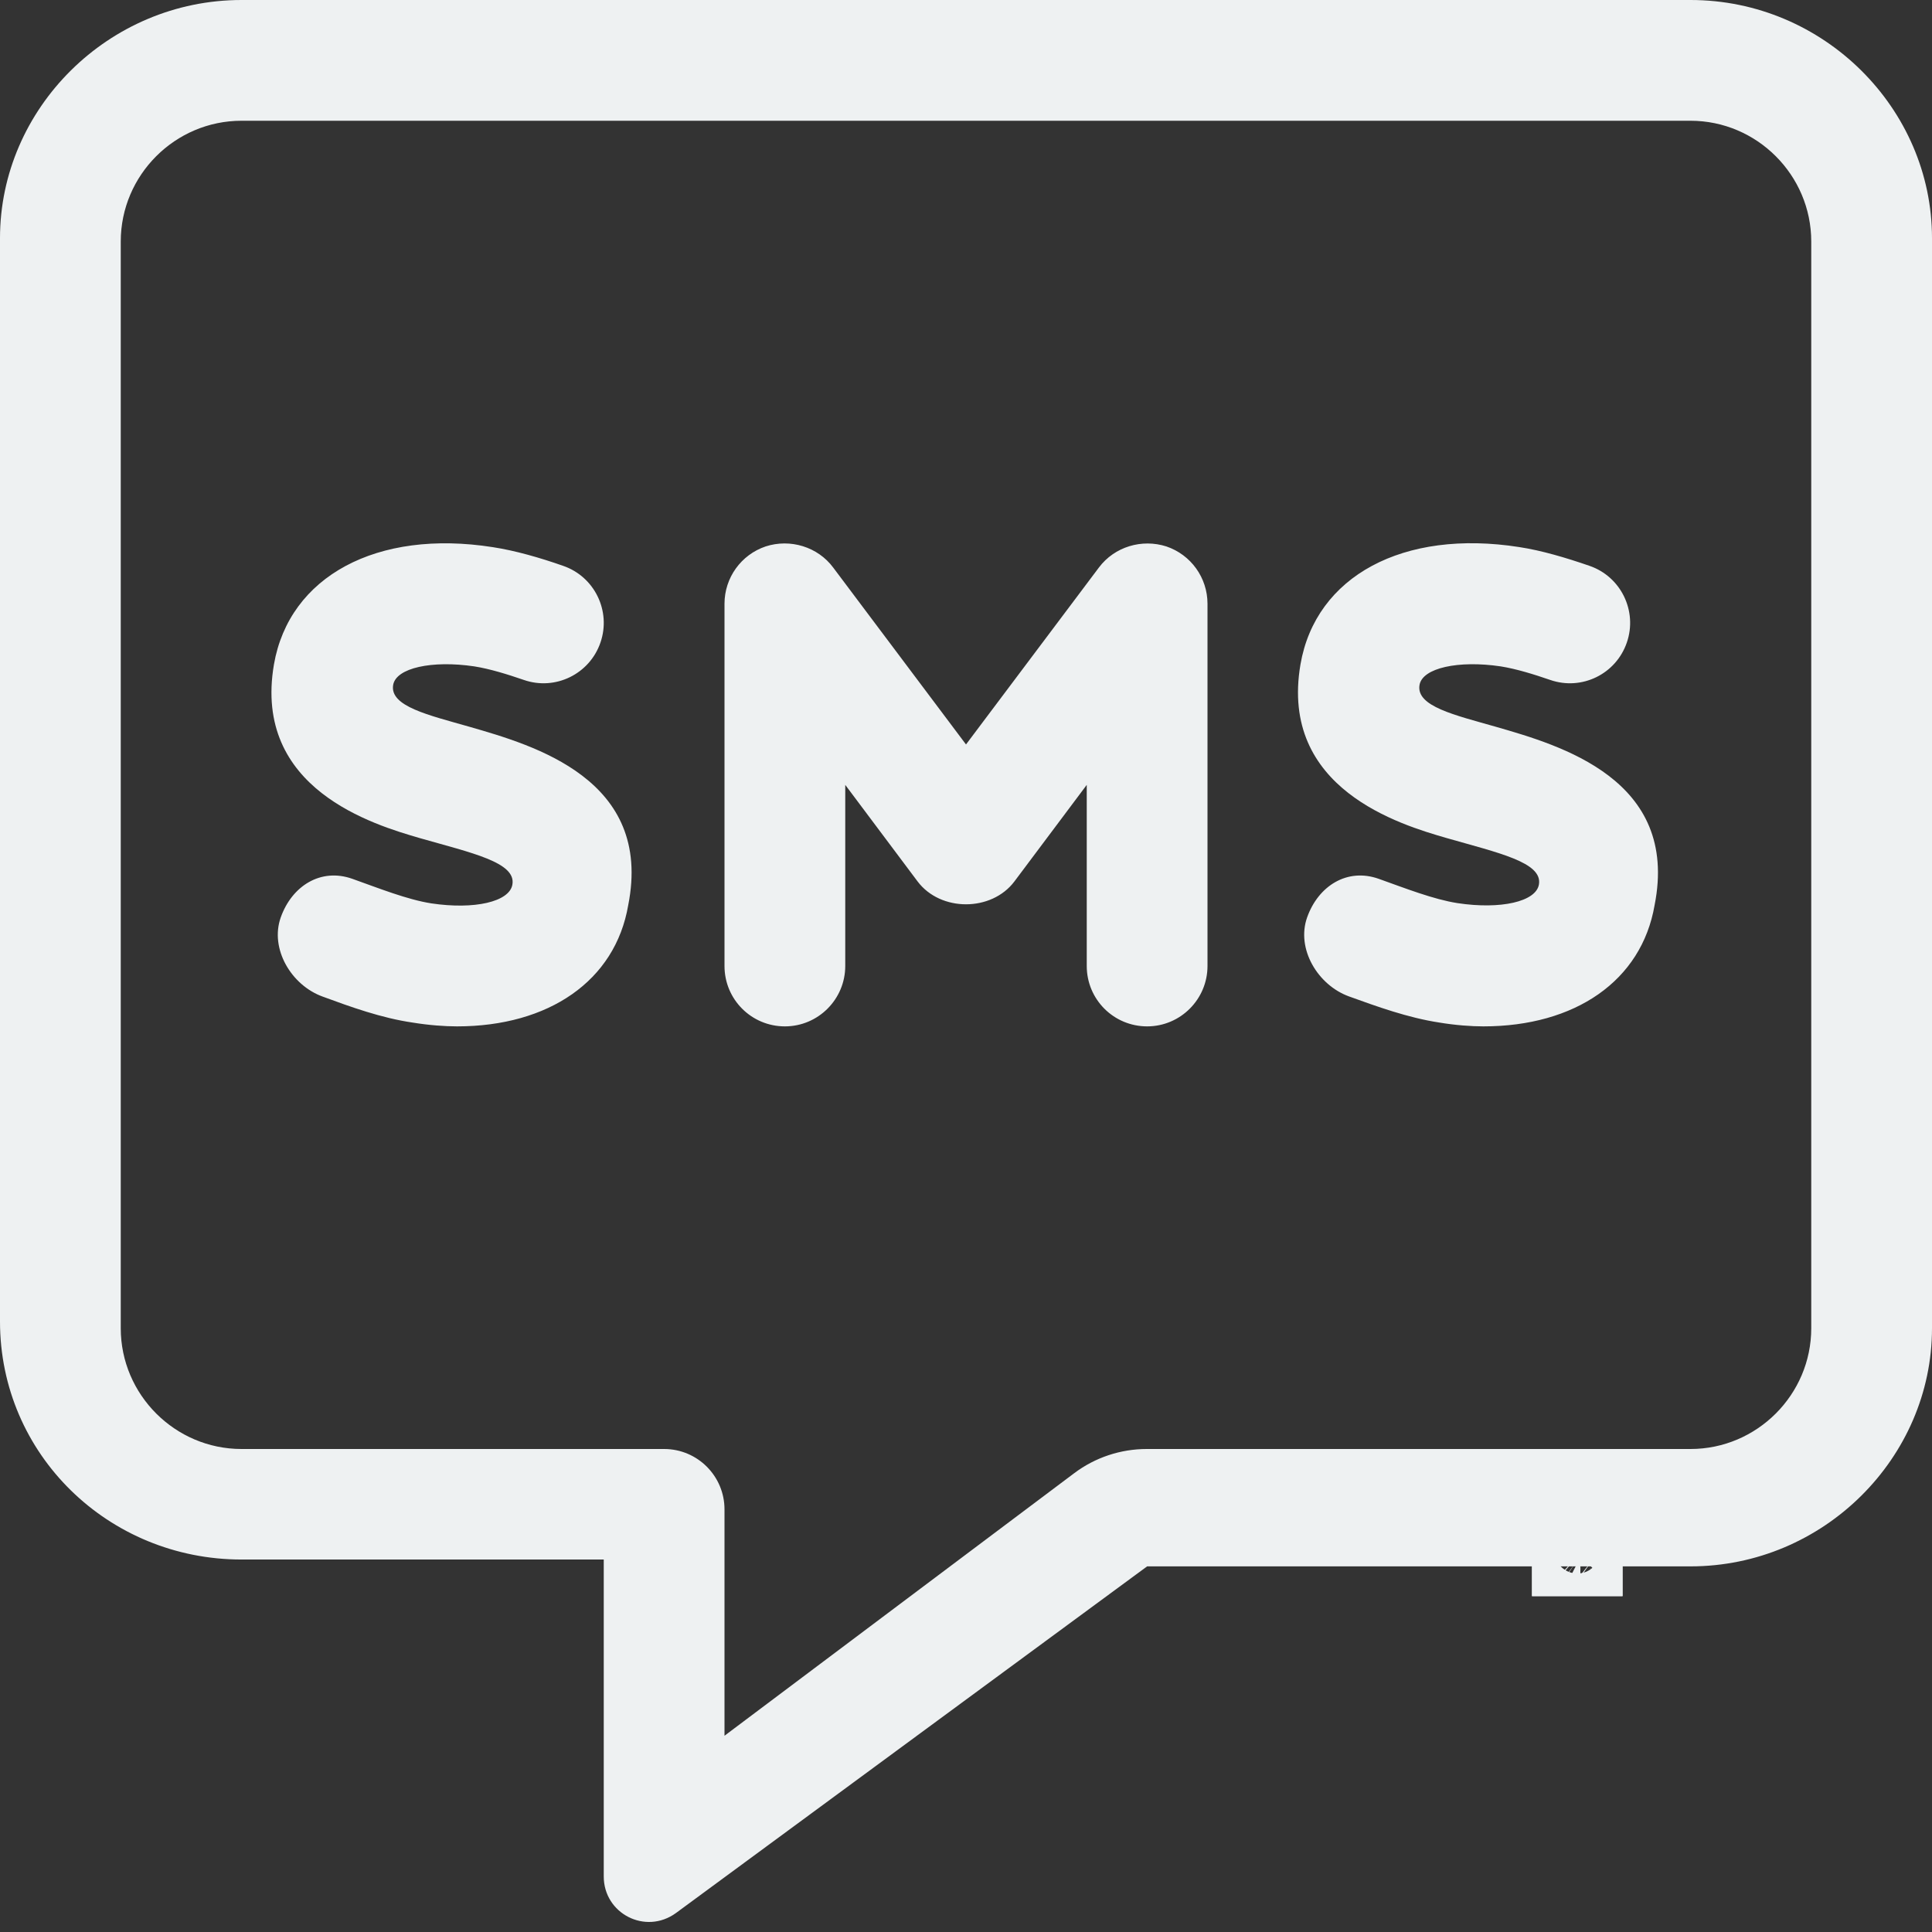 <svg width="20" height="20" viewBox="0 0 24 24" fill="none" xmlns="http://www.w3.org/2000/svg">
<rect x="0" y="0" width="24" height="24" fill="#333333" stroke="none"/>
<g clip-path="url(#clip0_279_3566)">
<path d="M21 0H3C1.348 0 0 1.348 0 2.958V16.416C0 18.068 1.348 19.373 3 19.373H7.5V23.31C7.5 23.771 8.017 24.039 8.396 23.765L14.25 19.458H21C22.652 19.458 24 18.11 24 16.5V2.958C24 1.348 22.655 0 21 0ZM22.5 16.5C22.5 17.325 21.825 18 21 18H14.245C13.921 18 13.604 18.105 13.345 18.3L9 21.562V18.75C9 18.336 8.664 18 8.25 18H3C2.175 18 1.5 17.325 1.5 16.5V3C1.5 2.175 2.175 1.5 3 1.5H21C21.825 1.5 22.5 2.175 22.5 3V16.5ZM5.831 9.028C5.325 8.883 4.838 8.775 4.884 8.508C4.921 8.297 5.366 8.2 5.892 8.278C6.087 8.309 6.302 8.376 6.506 8.446C6.898 8.583 7.325 8.373 7.459 7.982C7.594 7.591 7.386 7.163 6.995 7.029C6.708 6.928 6.398 6.839 6.122 6.797C4.683 6.571 3.593 7.159 3.403 8.254C3.138 9.803 4.645 10.245 5.214 10.411C5.857 10.595 6.415 10.712 6.365 10.989C6.328 11.203 5.892 11.302 5.358 11.222C5.058 11.175 4.706 11.034 4.377 10.917C3.985 10.778 3.627 11.005 3.488 11.395C3.349 11.785 3.618 12.239 4.008 12.38C4.35 12.506 4.739 12.647 5.128 12.703C5.33 12.736 5.527 12.75 5.677 12.75C6.815 12.75 7.643 12.186 7.804 11.244C8.114 9.68 6.628 9.258 5.831 9.028ZM18.581 9.028C18.075 8.883 17.587 8.775 17.634 8.508C17.671 8.297 18.118 8.2 18.642 8.278C18.837 8.309 19.052 8.376 19.256 8.446C19.65 8.583 20.075 8.373 20.209 7.982C20.344 7.591 20.136 7.163 19.745 7.029C19.456 6.929 19.15 6.838 18.873 6.796C17.432 6.57 16.344 7.157 16.155 8.253C15.89 9.801 17.397 10.244 17.965 10.409C18.609 10.594 19.166 10.711 19.117 10.988C19.08 11.201 18.642 11.3 18.106 11.219C17.809 11.173 17.455 11.034 17.127 10.917C16.735 10.778 16.377 11.005 16.238 11.395C16.099 11.785 16.369 12.237 16.758 12.378C17.101 12.502 17.49 12.643 17.877 12.702C18.08 12.736 18.277 12.75 18.427 12.75C19.565 12.75 20.392 12.186 20.554 11.244C20.864 9.68 19.378 9.258 18.581 9.028ZM14.489 6.788C14.186 6.691 13.846 6.79 13.651 7.05L12 9.248L10.35 7.05C10.158 6.792 9.816 6.689 9.511 6.788C9.206 6.891 9 7.177 9 7.5V12C9 12.415 9.335 12.75 9.75 12.75C10.165 12.75 10.5 12.412 10.5 12V9.75L11.399 10.95C11.684 11.328 12.316 11.328 12.601 10.95L13.5 9.75V12C13.5 12.415 13.835 12.75 14.25 12.75C14.665 12.75 15 12.412 15 12V7.5C15 7.177 14.794 6.891 14.489 6.788Z" fill="#EEF1F2"/>
<g clip-path="url(#clip1_279_3566)">
<path d="M19.355 19.669C19.425 19.711 19.509 19.734 19.594 19.734C19.852 19.734 20.062 19.523 20.062 19.266C20.062 19.008 19.852 18.797 19.594 18.797C19.336 18.797 19.125 19.008 19.125 19.266C19.125 19.35 19.148 19.43 19.186 19.5L19.146 19.655C19.137 19.69 19.169 19.722 19.204 19.712L19.355 19.669Z" stroke="#EEF1F2" stroke-width="1.5" stroke-miterlimit="10" stroke-linecap="round" stroke-linejoin="round"/>
<path d="M19.805 19.399C19.805 19.407 19.803 19.415 19.799 19.422C19.796 19.43 19.791 19.437 19.785 19.444C19.775 19.455 19.763 19.463 19.75 19.468C19.738 19.474 19.724 19.477 19.709 19.477C19.688 19.477 19.665 19.471 19.64 19.461C19.616 19.451 19.592 19.437 19.568 19.419C19.543 19.402 19.52 19.382 19.498 19.36C19.477 19.338 19.457 19.315 19.439 19.291C19.422 19.267 19.408 19.243 19.398 19.219C19.388 19.195 19.383 19.172 19.383 19.151C19.383 19.136 19.385 19.122 19.39 19.11C19.395 19.097 19.404 19.085 19.415 19.075C19.428 19.061 19.443 19.055 19.459 19.055C19.465 19.055 19.471 19.056 19.476 19.058C19.481 19.061 19.486 19.065 19.49 19.07L19.539 19.139C19.543 19.145 19.546 19.149 19.547 19.154C19.549 19.159 19.55 19.163 19.55 19.167C19.55 19.172 19.549 19.177 19.546 19.182C19.543 19.187 19.539 19.192 19.534 19.197L19.518 19.213C19.516 19.216 19.515 19.219 19.515 19.222C19.515 19.224 19.515 19.225 19.515 19.227C19.516 19.229 19.517 19.23 19.517 19.231C19.521 19.238 19.527 19.247 19.537 19.258C19.546 19.269 19.556 19.28 19.567 19.291C19.579 19.302 19.59 19.313 19.601 19.322C19.612 19.332 19.621 19.338 19.628 19.342C19.629 19.342 19.63 19.343 19.632 19.343C19.634 19.344 19.635 19.344 19.637 19.344C19.641 19.344 19.643 19.343 19.646 19.341L19.662 19.325C19.667 19.32 19.672 19.316 19.677 19.313C19.682 19.31 19.687 19.309 19.692 19.309C19.696 19.309 19.7 19.309 19.705 19.311C19.71 19.313 19.715 19.316 19.72 19.32L19.79 19.369C19.795 19.373 19.799 19.377 19.801 19.383C19.803 19.388 19.805 19.393 19.805 19.399Z" stroke="#EEF1F2" stroke-width="1.5" stroke-miterlimit="10"/>
</g>
</g>
<defs>
<clipPath id="clip0_279_3566">
<rect width="24" height="24" fill="white"/>
</clipPath>
<clipPath id="clip1_279_3566">
<rect width="1.125" height="1.125" fill="white" transform="translate(19.031 18.703)"/>
</clipPath>
</defs>
</svg>
